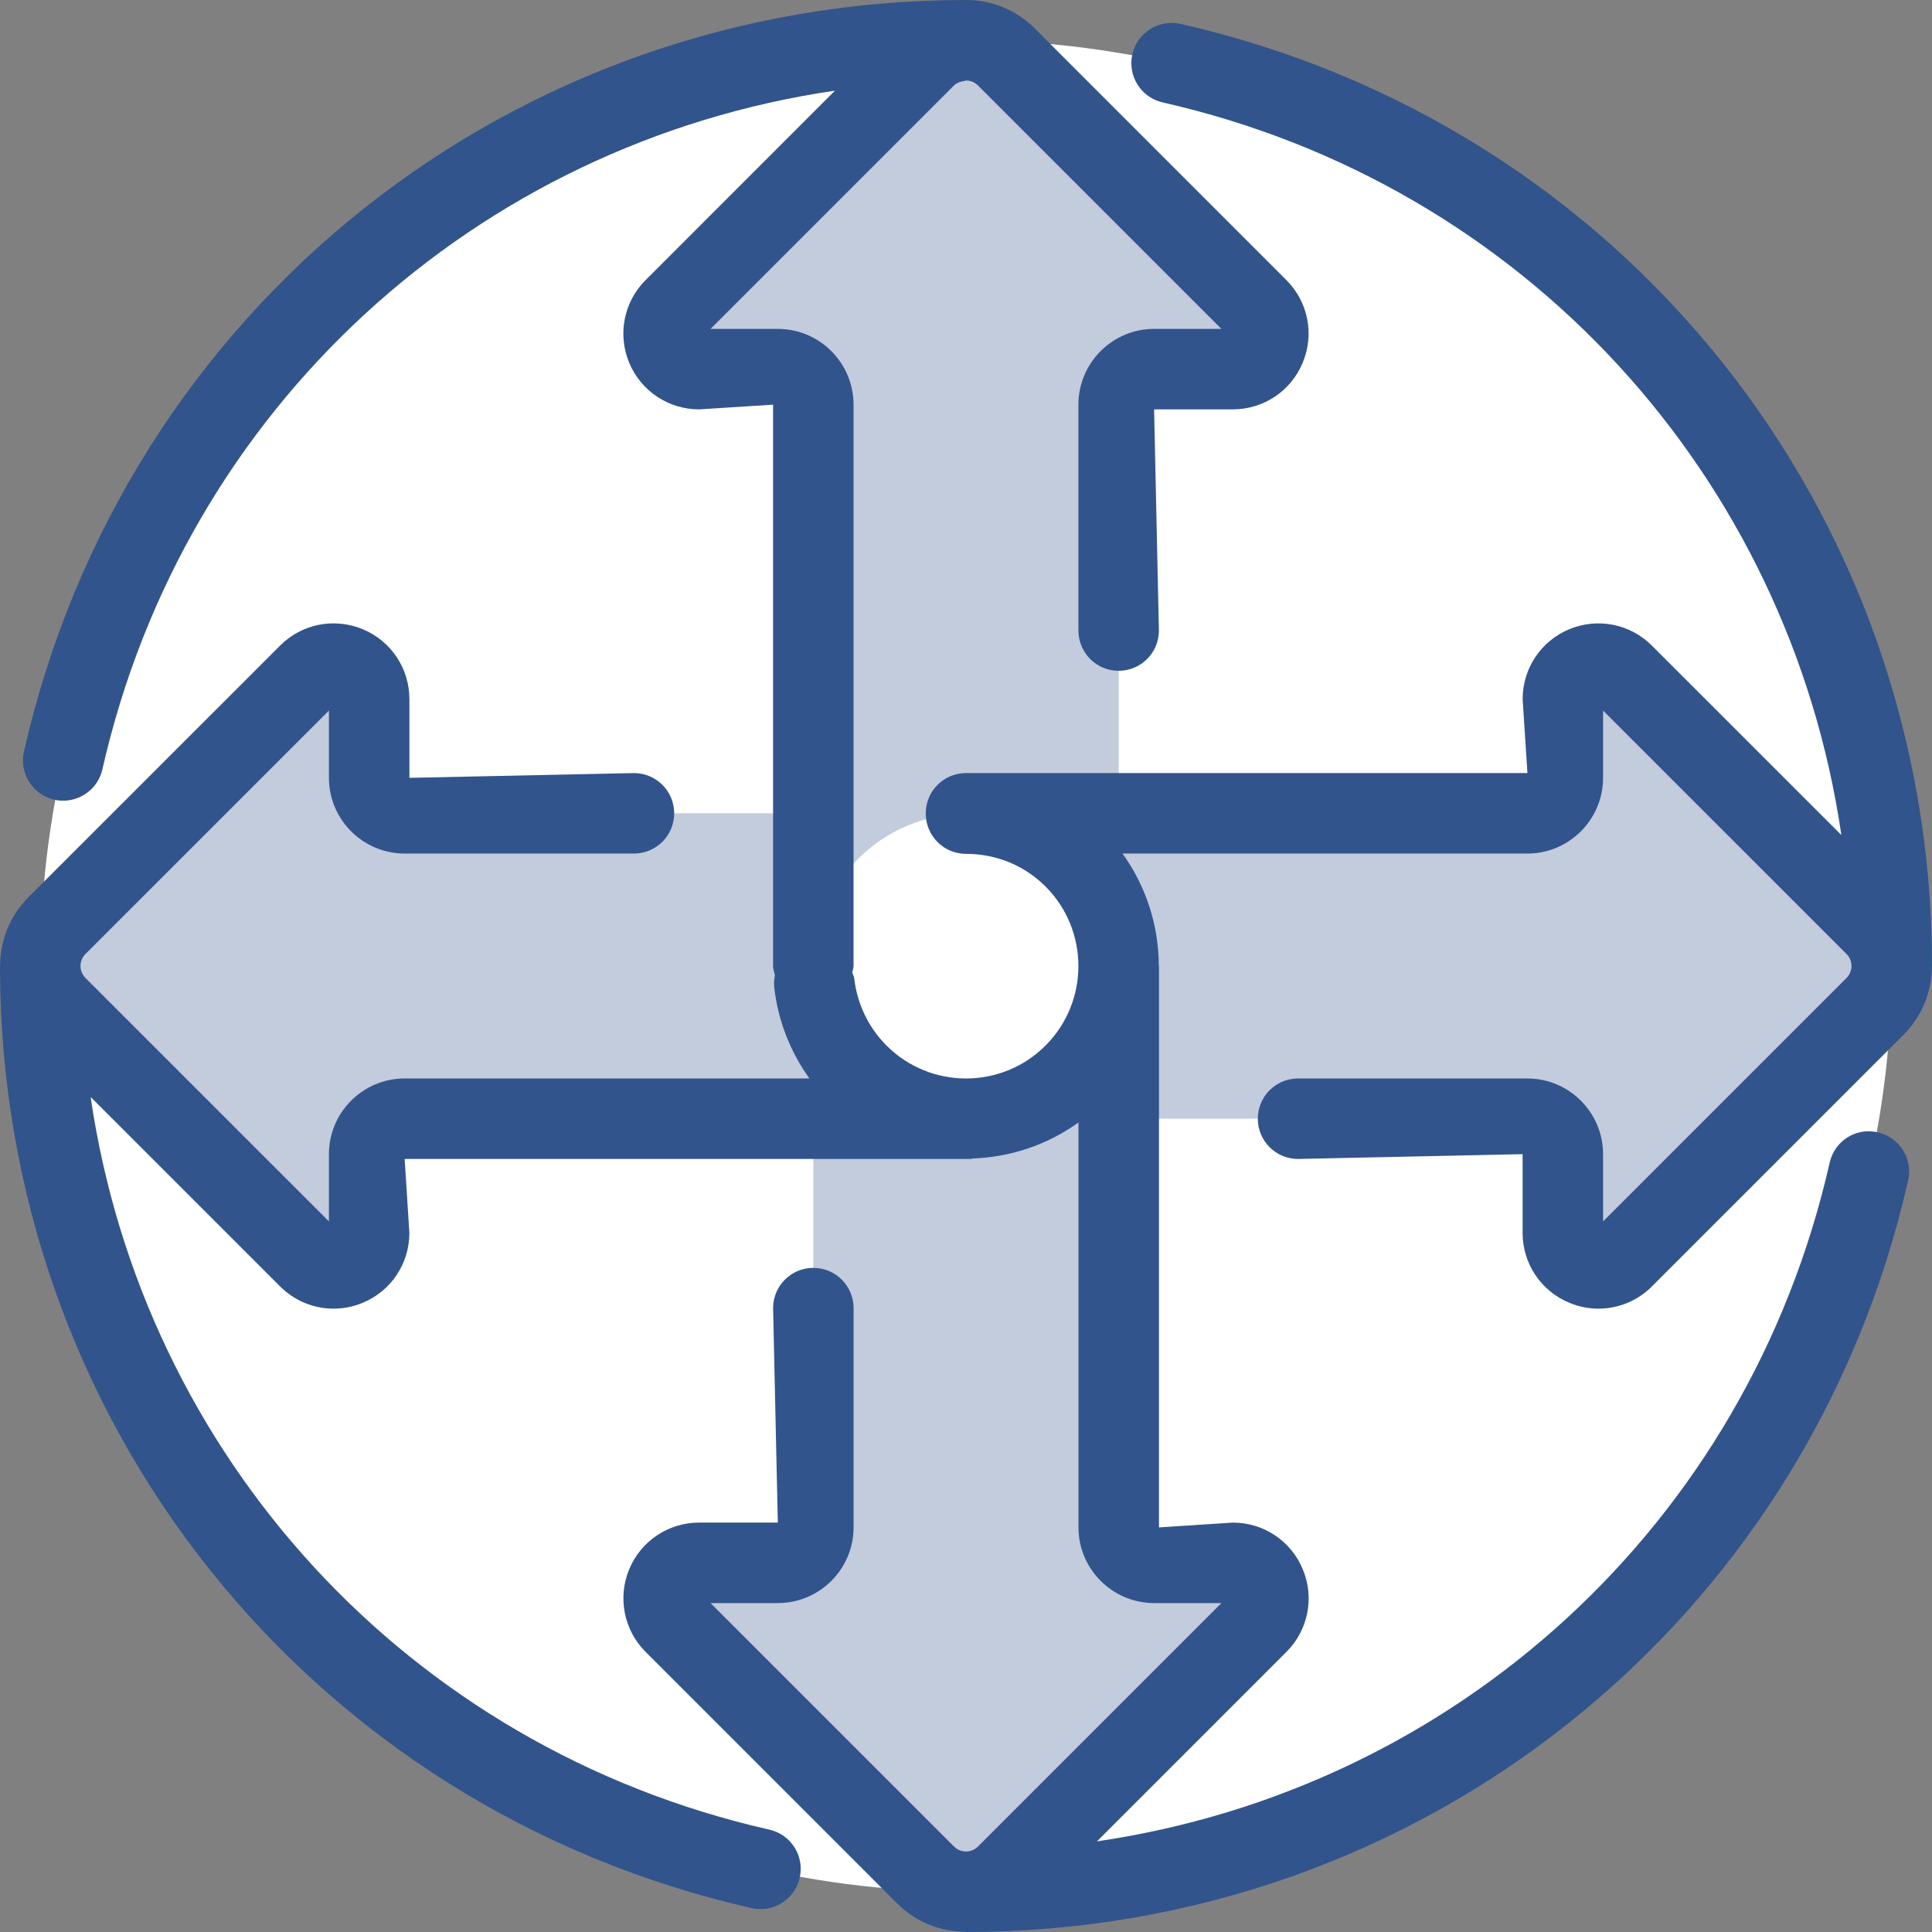 <?xml version="1.0" encoding="utf-8"?>
<!-- Generator: Adobe Illustrator 21.0.0, SVG Export Plug-In . SVG Version: 6.00 Build 0)  -->
<svg version="1.1" xmlns="http://www.w3.org/2000/svg" xmlns:xlink="http://www.w3.org/1999/xlink" x="0px" y="0px" width="64px"
	 height="64px" viewBox="0 0 64 64" enable-background="new 0 0 64 64" xml:space="preserve">
<rect x="0" y="0" width="64" height="64" fill="#808080" stroke="none"/>
<g id="Layer_1">
</g>
<g id="Layer_2">
</g>
<g id="messages">
</g>
<g id="messages_x5F_hover">
</g>
<g id="profile">
</g>
<g id="profile_x5F_hover">
</g>
<g id="view_x5F_hover">
</g>
<g id="view_x5F_feedback">
</g>
<g id="no_x5F_feedback_x5F_to_x5F_view">
</g>
<g id="download_x5F_hover">
</g>
<g id="download">
</g>
<g id="no_x5F_feedback_x5F_download">
</g>
<g id="link_x5F_hover">
</g>
<g id="assignment_x5F_link_copy">
</g>
<g id="Layer_21">
</g>
<g id="home_x5F_hover">
</g>
<g id="home_1_">
</g>
<g id="edit_x5F_profile">
</g>
<g id="preferences">
</g>
<g id="notifications">
</g>
<g id="my_x5F_posts">
</g>
<g id="logout">
</g>
<g id="assignment">
</g>
<g id="coursework">
</g>
<g id="forum">
</g>
<g id="quiz">
</g>
<g id="book">
</g>
<g id="database">
</g>
<g id="wiki">
</g>
<g id="choice">
</g>
<g id="workshop">
</g>
<g id="certificate">
</g>
<g id="scheduler">
</g>
<g id="equella">
</g>
<g id="file">
</g>
<g id="folder">
</g>
<g id="ims_x5F_content_x5F_package">
</g>
<g id="label">
</g>
<g id="lightbox_x5F_gallery">
</g>
<g id="nln_x5F_learning_x5F_object">
</g>
<g id="page">
</g>
<g id="subpage">
</g>
<g id="tab_x5F_display">
</g>
<g id="new_x5F_label">
</g>
<g id="url">
</g>
<g id="_x33_60_x5F_degree_x5F_diagnostics">
	<g>
		<g>
			<circle fill="#FFFFFF" cx="32.001" cy="32" r="30.667"/>
		</g>
		<path opacity="0.3" fill="#32548C" d="M62.114,30.662l-8.333-8.333
			c-0.741-0.741-2.008-0.216-2.008,0.832v2.605c0,0.65-0.527,1.176-1.176,1.176
			H37.059V13.405c0-0.65,0.527-1.176,1.176-1.176h2.605
			c1.048,0,1.573-1.267,0.832-2.008l-8.333-8.333c-0.739-0.739-1.938-0.739-2.677,0
			l-8.333,8.333c-0.741,0.741-0.216,2.008,0.832,2.008h2.605
			c0.65,0,1.176,0.527,1.176,1.176v13.537H13.406
			c-0.65,0-1.176-0.527-1.176-1.176v-2.606c0-1.048-1.267-1.573-2.008-0.832
			l-8.333,8.333c-0.739,0.739-0.739,1.938,0,2.677l8.333,8.333
			c0.741,0.741,2.008,0.216,2.008-0.832v-2.605c0-0.65,0.527-1.176,1.176-1.176
			H26.943v13.537c0,0.65-0.527,1.176-1.176,1.176h-2.606
			c-1.048,0-1.573,1.267-0.832,2.008l8.333,8.333c0.739,0.739,1.938,0.739,2.677,0
			l8.333-8.333c0.741-0.741,0.216-2.008-0.832-2.008h-2.605
			c-0.65,0-1.176-0.527-1.176-1.176V37.058h13.537
			c0.65,0,1.176,0.527,1.176,1.176v2.605c0,1.048,1.267,1.573,2.008,0.832
			l8.333-8.333C62.853,32.599,62.853,31.401,62.114,30.662z M32.001,26.962
			c2.782,0,5.037,2.255,5.037,5.038s-2.255,5.037-5.037,5.037
			c-2.782,0-5.038-2.255-5.038-5.037S29.219,26.962,32.001,26.962z"/>
		<path fill="#32548C" d="M62.204,37.51c-0.727-0.169-1.43,0.286-1.594,1.005
			C57.889,50.515,48.207,59.26,36.339,60.997l6.273-6.273
			c0.721-0.719,0.938-1.792,0.547-2.734c-0.388-0.943-1.299-1.552-2.318-1.552
			l-2.448,0.159V31.999c0-0.012-0.006-0.022-0.007-0.034
			c-0.007-1.298-0.411-2.591-1.201-3.69h13.411c1.383,0,2.508-1.126,2.508-2.51
			v-2.225l8.065,8.064c0.219,0.219,0.219,0.573,0,0.792l-8.065,8.065v-2.227
			c0-1.383-1.125-2.508-2.508-2.508h-7.596c-0.737,0-1.333,0.596-1.333,1.333
			s0.596,1.333,1.333,1.333l7.438-0.159v2.607c0,1.018,0.609,1.93,1.552,2.318
			c0.312,0.13,0.638,0.193,0.961,0.193c0.651,0,1.292-0.255,1.771-0.737l8.333-8.333
			c0.624-0.624,0.937-1.443,0.942-2.263c0-0.007,0.004-0.012,0.004-0.018
			c0-15.051-10.237-27.885-24.896-31.209c-0.724-0.158-1.432,0.289-1.594,1.007
			c-0.164,0.717,0.286,1.432,1.005,1.595c12,2.721,20.745,12.402,22.482,24.269
			l-6.276-6.274c-0.719-0.721-1.792-0.935-2.734-0.546
			c-0.94,0.389-1.549,1.299-1.549,2.319l0.159,2.448H32
			c-0.737,0-1.333,0.596-1.333,1.333c0,0.002,0.001,0.003,0.001,0.005
			s-0.001,0.003-0.001,0.005c0,0.737,0.596,1.333,1.333,1.333
			c1.003,0,1.938,0.384,2.635,1.082c1.451,1.451,1.451,3.815,0,5.268
			c-0.724,0.725-1.674,1.089-2.625,1.091h-0.014
			c-0.951-0.001-1.903-0.364-2.629-1.091c-0.596-0.596-0.974-1.383-1.068-2.219
			c-0.008-0.074-0.047-0.134-0.067-0.203c0.012-0.072,0.043-0.138,0.043-0.214
			V13.405c0-1.384-1.125-2.51-2.51-2.51h-2.227l8.065-8.065
			c0.146-0.146,0.414-0.151,0.398-0.163c0.086,0,0.253,0.021,0.393,0.163
			l8.065,8.065h-2.227c-1.383,0-2.508,1.126-2.508,2.51v7.483
			c0,0.737,0.596,1.333,1.333,1.333s1.333-0.596,1.333-1.333l-0.159-7.327h2.607
			c1.018,0,1.93-0.608,2.318-1.551c0.391-0.941,0.177-2.014-0.544-2.733
			l-8.331-8.332C33.674,0.336,32.865,0,32.005,0C32.003,0,32,0,31.997,0
			c-0,0-0,0-0,0C16.946,0.002,4.116,10.238,0.794,24.896
			c-0.164,0.717,0.286,1.432,1.005,1.595c0.099,0.022,0.198,0.033,0.294,0.033
			c0.609,0,1.159-0.419,1.299-1.039C6.114,13.486,15.794,4.74,27.66,3.003
			l-6.275,6.276c-0.721,0.72-0.932,1.794-0.544,2.734
			c0.391,0.94,1.302,1.548,2.32,1.548l2.448-0.156v18.594
			c0,0.11,0.037,0.207,0.062,0.309c-0.026,0.13-0.039,0.265-0.023,0.404
			c0.122,1.089,0.53,2.128,1.164,3.013h-13.406c-1.385,0-2.51,1.125-2.51,2.508
			v2.227l-8.065-8.065c-0.219-0.219-0.219-0.573,0-0.792l8.065-8.064v2.227
			c0,1.384,1.125,2.509,2.51,2.509h7.594c0.737,0,1.333-0.596,1.333-1.333
			s-0.596-1.333-1.333-1.333l-7.438,0.158v-2.606c0-1.018-0.607-1.928-1.547-2.319
			c-0.948-0.389-2.018-0.176-2.737,0.544l-8.333,8.332
			c-0.624,0.624-0.937,1.443-0.942,2.263c-0,0.007-0.004,0.012-0.004,0.018
			c0,15.052,10.24,27.886,24.899,31.209c0.099,0.023,0.198,0.034,0.294,0.034
			c0.609,0,1.159-0.419,1.299-1.039c0.164-0.719-0.286-1.432-1.005-1.594
			C13.487,57.888,4.739,48.207,3.002,36.338l6.276,6.276
			c0.482,0.482,1.12,0.737,1.773,0.737c0.323,0,0.648-0.062,0.961-0.193
			c0.943-0.388,1.549-1.299,1.549-2.318l-0.156-2.448h18.748
			c0.029,0,0.053-0.015,0.081-0.016c1.23-0.045,2.448-0.442,3.492-1.192v13.412
			c0,1.383,1.125,2.508,2.508,2.508h2.227l-8.065,8.065
			c-0.219,0.219-0.573,0.219-0.792,0l-8.065-8.065h2.227c1.385,0,2.51-1.125,2.51-2.508
			v-7.263c0-0.737-0.596-1.333-1.333-1.333s-1.333,0.596-1.333,1.333l0.156,7.104
			h-2.604c-1.018,0-1.93,0.609-2.32,1.549c-0.388,0.94-0.174,2.016,0.544,2.734
			l8.333,8.333c0.621,0.624,1.439,0.934,2.257,0.94C31.984,63.995,31.991,64,32,64
			c15.052,0,27.886-10.237,31.209-24.896C63.373,38.385,62.922,37.671,62.204,37.51z"
			/>
	</g>
</g>
<g id="adobe_x5F_connect">
</g>
<g id="attendance_x5F_register">
</g>
<g id="booking">
</g>
<g id="chat">
</g>
<g id="checklist">
</g>
<g id="external_x5F_tool">
</g>
<g id="face_x5F_to_x5F_face">
</g>
<g id="forumNG">
</g>
<g id="glossary">
</g>
<g id="group_x5F_choice">
</g>
<g id="journal">
</g>
<g id="mediasite_x5F_content">
</g>
<g id="nanogong_x5F_voice">
</g>
<g id="questionnaire">
</g>
<g id="scorm_x5F_package">
</g>
<g id="survey">
</g>
<g id="tutorship">
</g>
<g id="advanced_x5F_forum">
</g>
<g id="subcourse">
</g>
<g id="lesson_1_">
</g>
<g id="adaptive_x5F_quiz">
</g>
<g id="ou_x5F_wiki">
</g>
<g id="support_x5F_tracker">
</g>
<g id="view_x5F_comments">
</g>
<g id="no_x5F_comment">
</g>
<g id="attention">
</g>
<g id="search">
</g>
<g id="submitted">
</g>
<g id="feedback">
</g>
<g id="dnd_x5F_arrow">
</g>
</svg>
